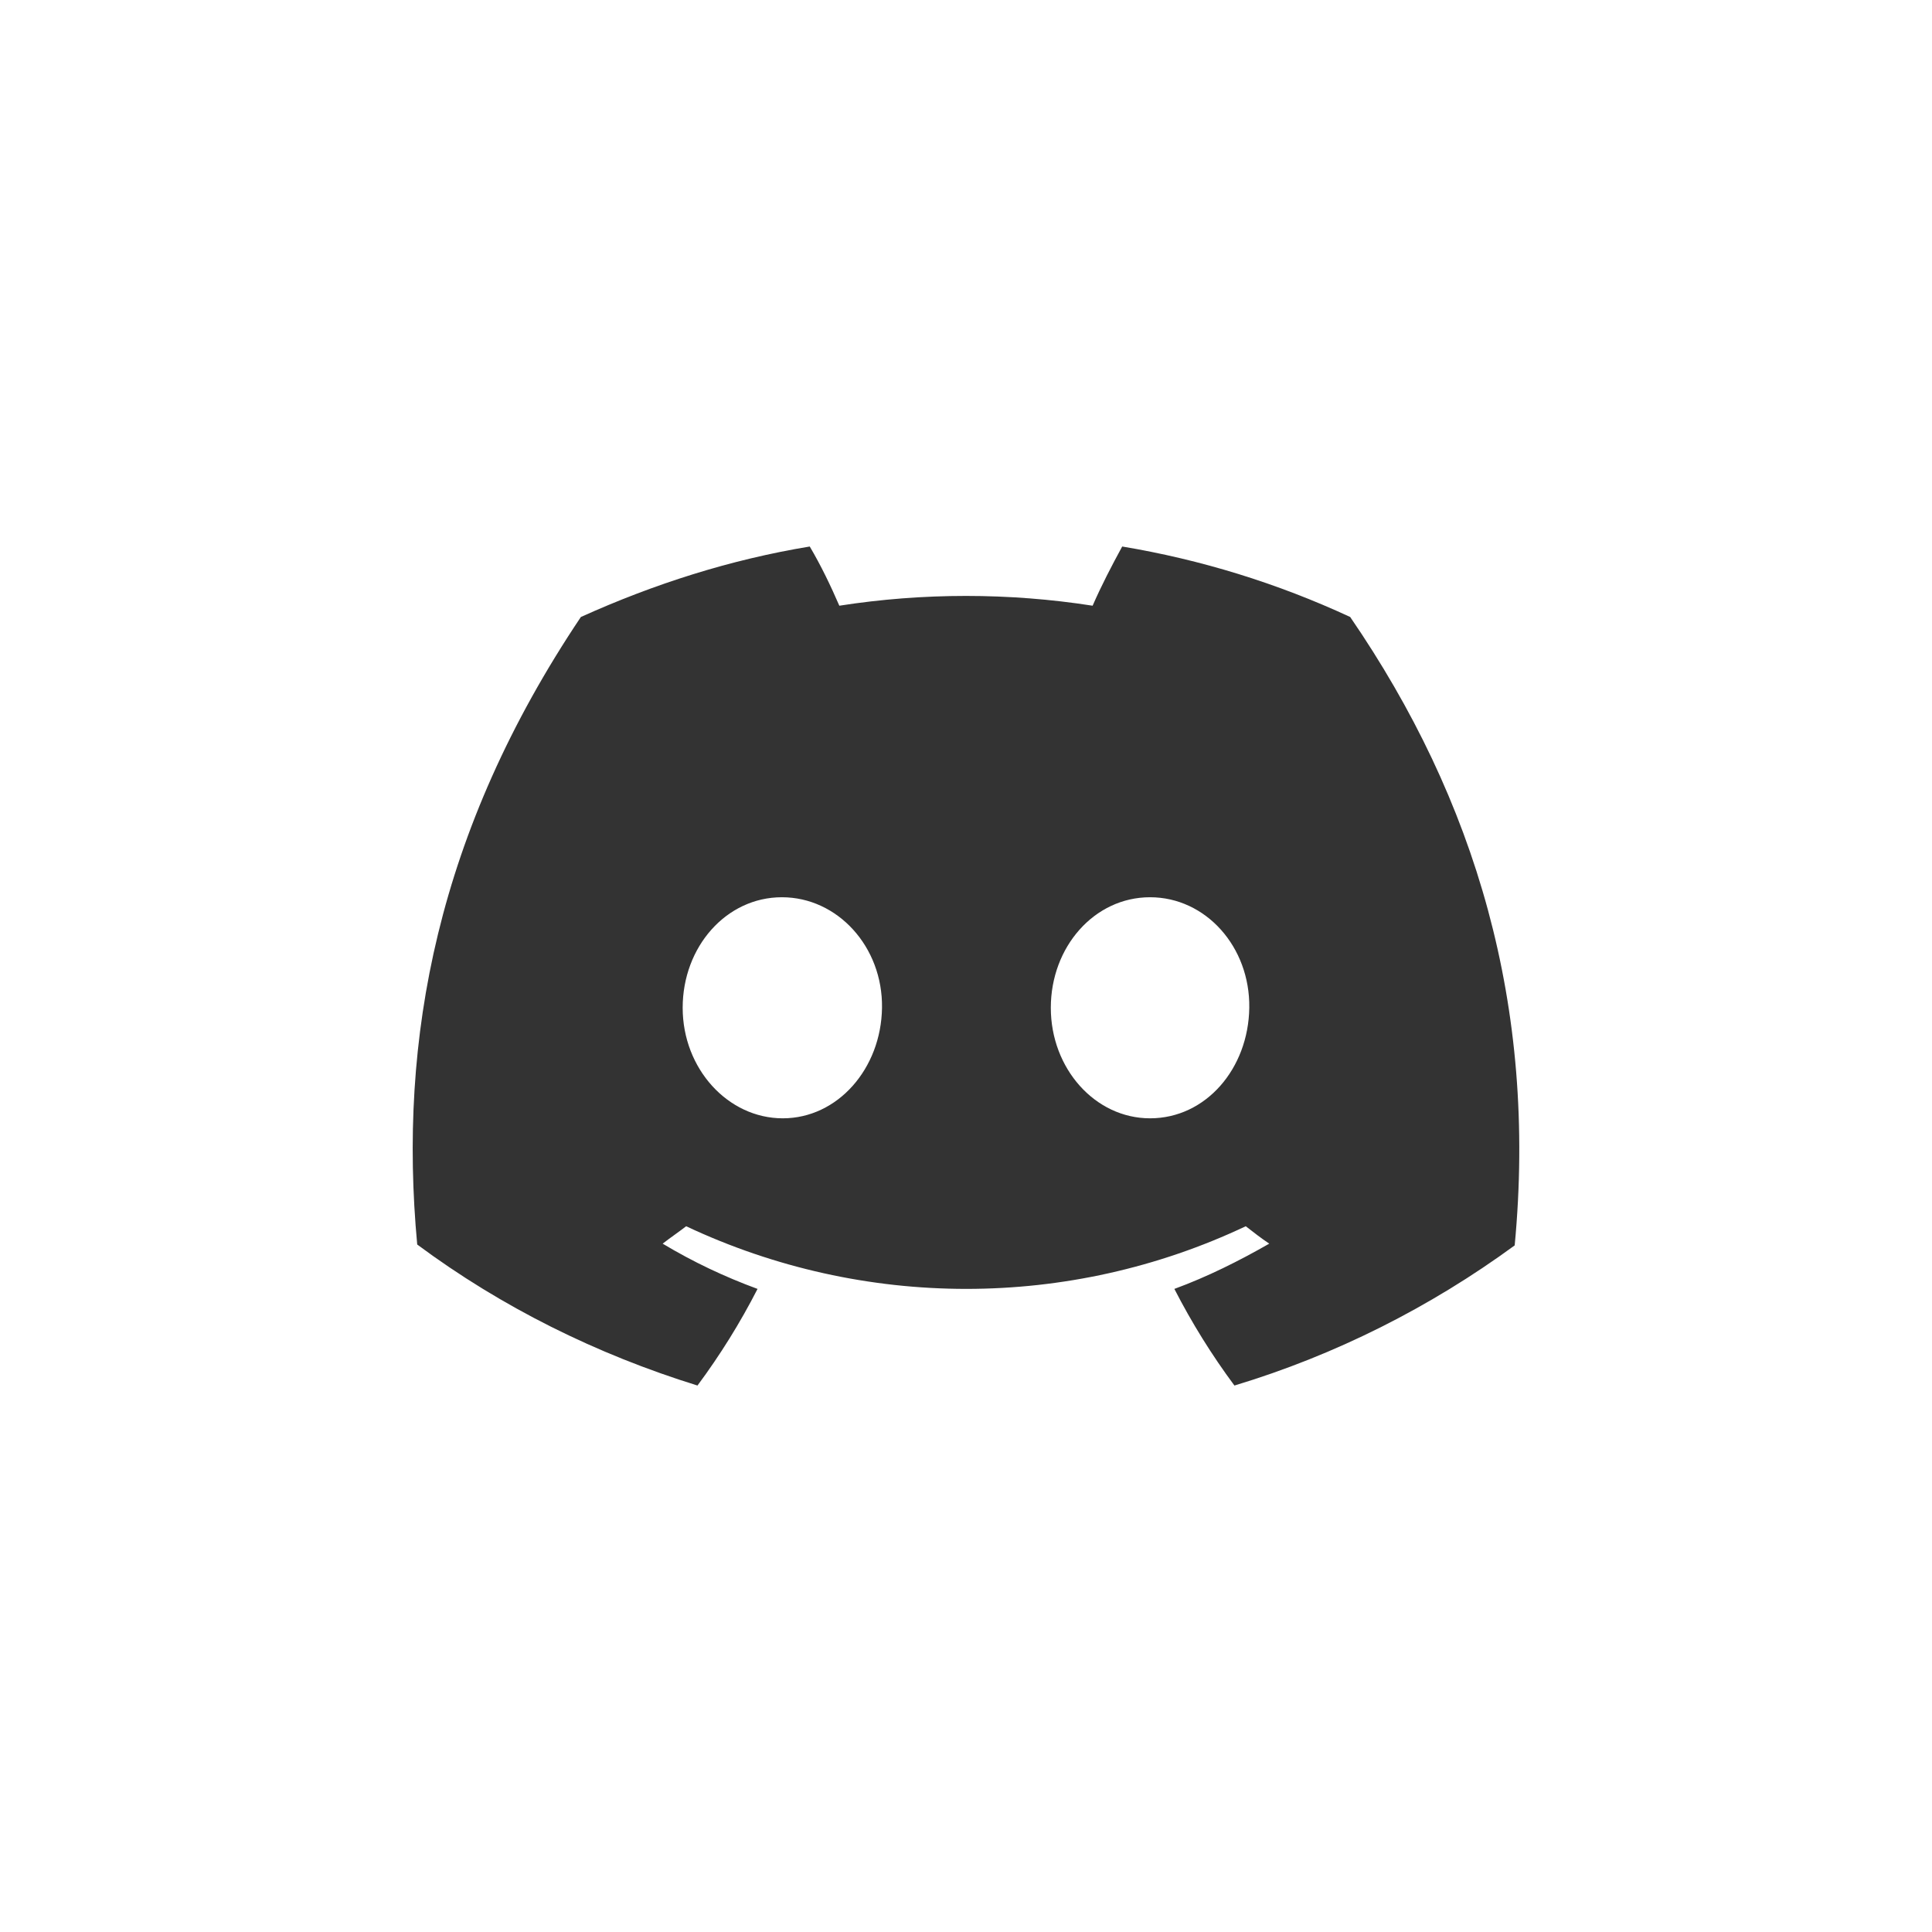<svg xmlns="http://www.w3.org/2000/svg" version="1.1" width="80" height="80" viewBox="0 0 80 80"><path d="M 80 0 a 0 0 0 0 1 0 0 v 80 a 0 0 0 0 1 0 0 h -80 a 0 0 0 0 1 0 0 v -80 a 0 0 0 0 1 0 0 h 80 z" fill="rgba(0, 0, 0, 0)" class="background-path-Discord"></path>
<title>Discord</title>
<path d="M55.91 25.549c-3.028-1.405-6.199-2.378-9.442-2.919-0.433 0.793-0.864 1.621-1.225 2.451-3.459-0.54-7.027-0.54-10.488 0-0.36-0.83-0.757-1.658-1.225-2.451-3.279 0.54-6.451 1.55-9.478 2.919-5.946 8.865-7.568 17.479-6.776 25.984v0c3.495 2.595 7.424 4.542 11.605 5.839 0.937-1.261 1.767-2.595 2.487-4.001-1.37-0.504-2.667-1.117-3.929-1.874 0.324-0.253 0.65-0.47 0.973-0.721 7.351 3.459 15.858 3.459 23.172 0 0.324 0.253 0.648 0.504 0.973 0.721-1.261 0.721-2.558 1.37-3.929 1.874 0.721 1.405 1.55 2.739 2.487 4.001 4.181-1.261 8.108-3.244 11.605-5.803v0c0.937-9.911-1.621-18.453-6.811-26.020zM32.413 46.307c-2.271 0-4.145-2.054-4.145-4.577s1.802-4.577 4.109-4.577 4.181 2.054 4.145 4.577-1.838 4.577-4.109 4.577zM47.621 46.307c-2.271 0-4.109-2.054-4.109-4.577s1.802-4.577 4.109-4.577 4.145 2.054 4.109 4.577-1.802 4.577-4.109 4.577z" fill="#333" class="icon-path-Discord"></path>
</svg>